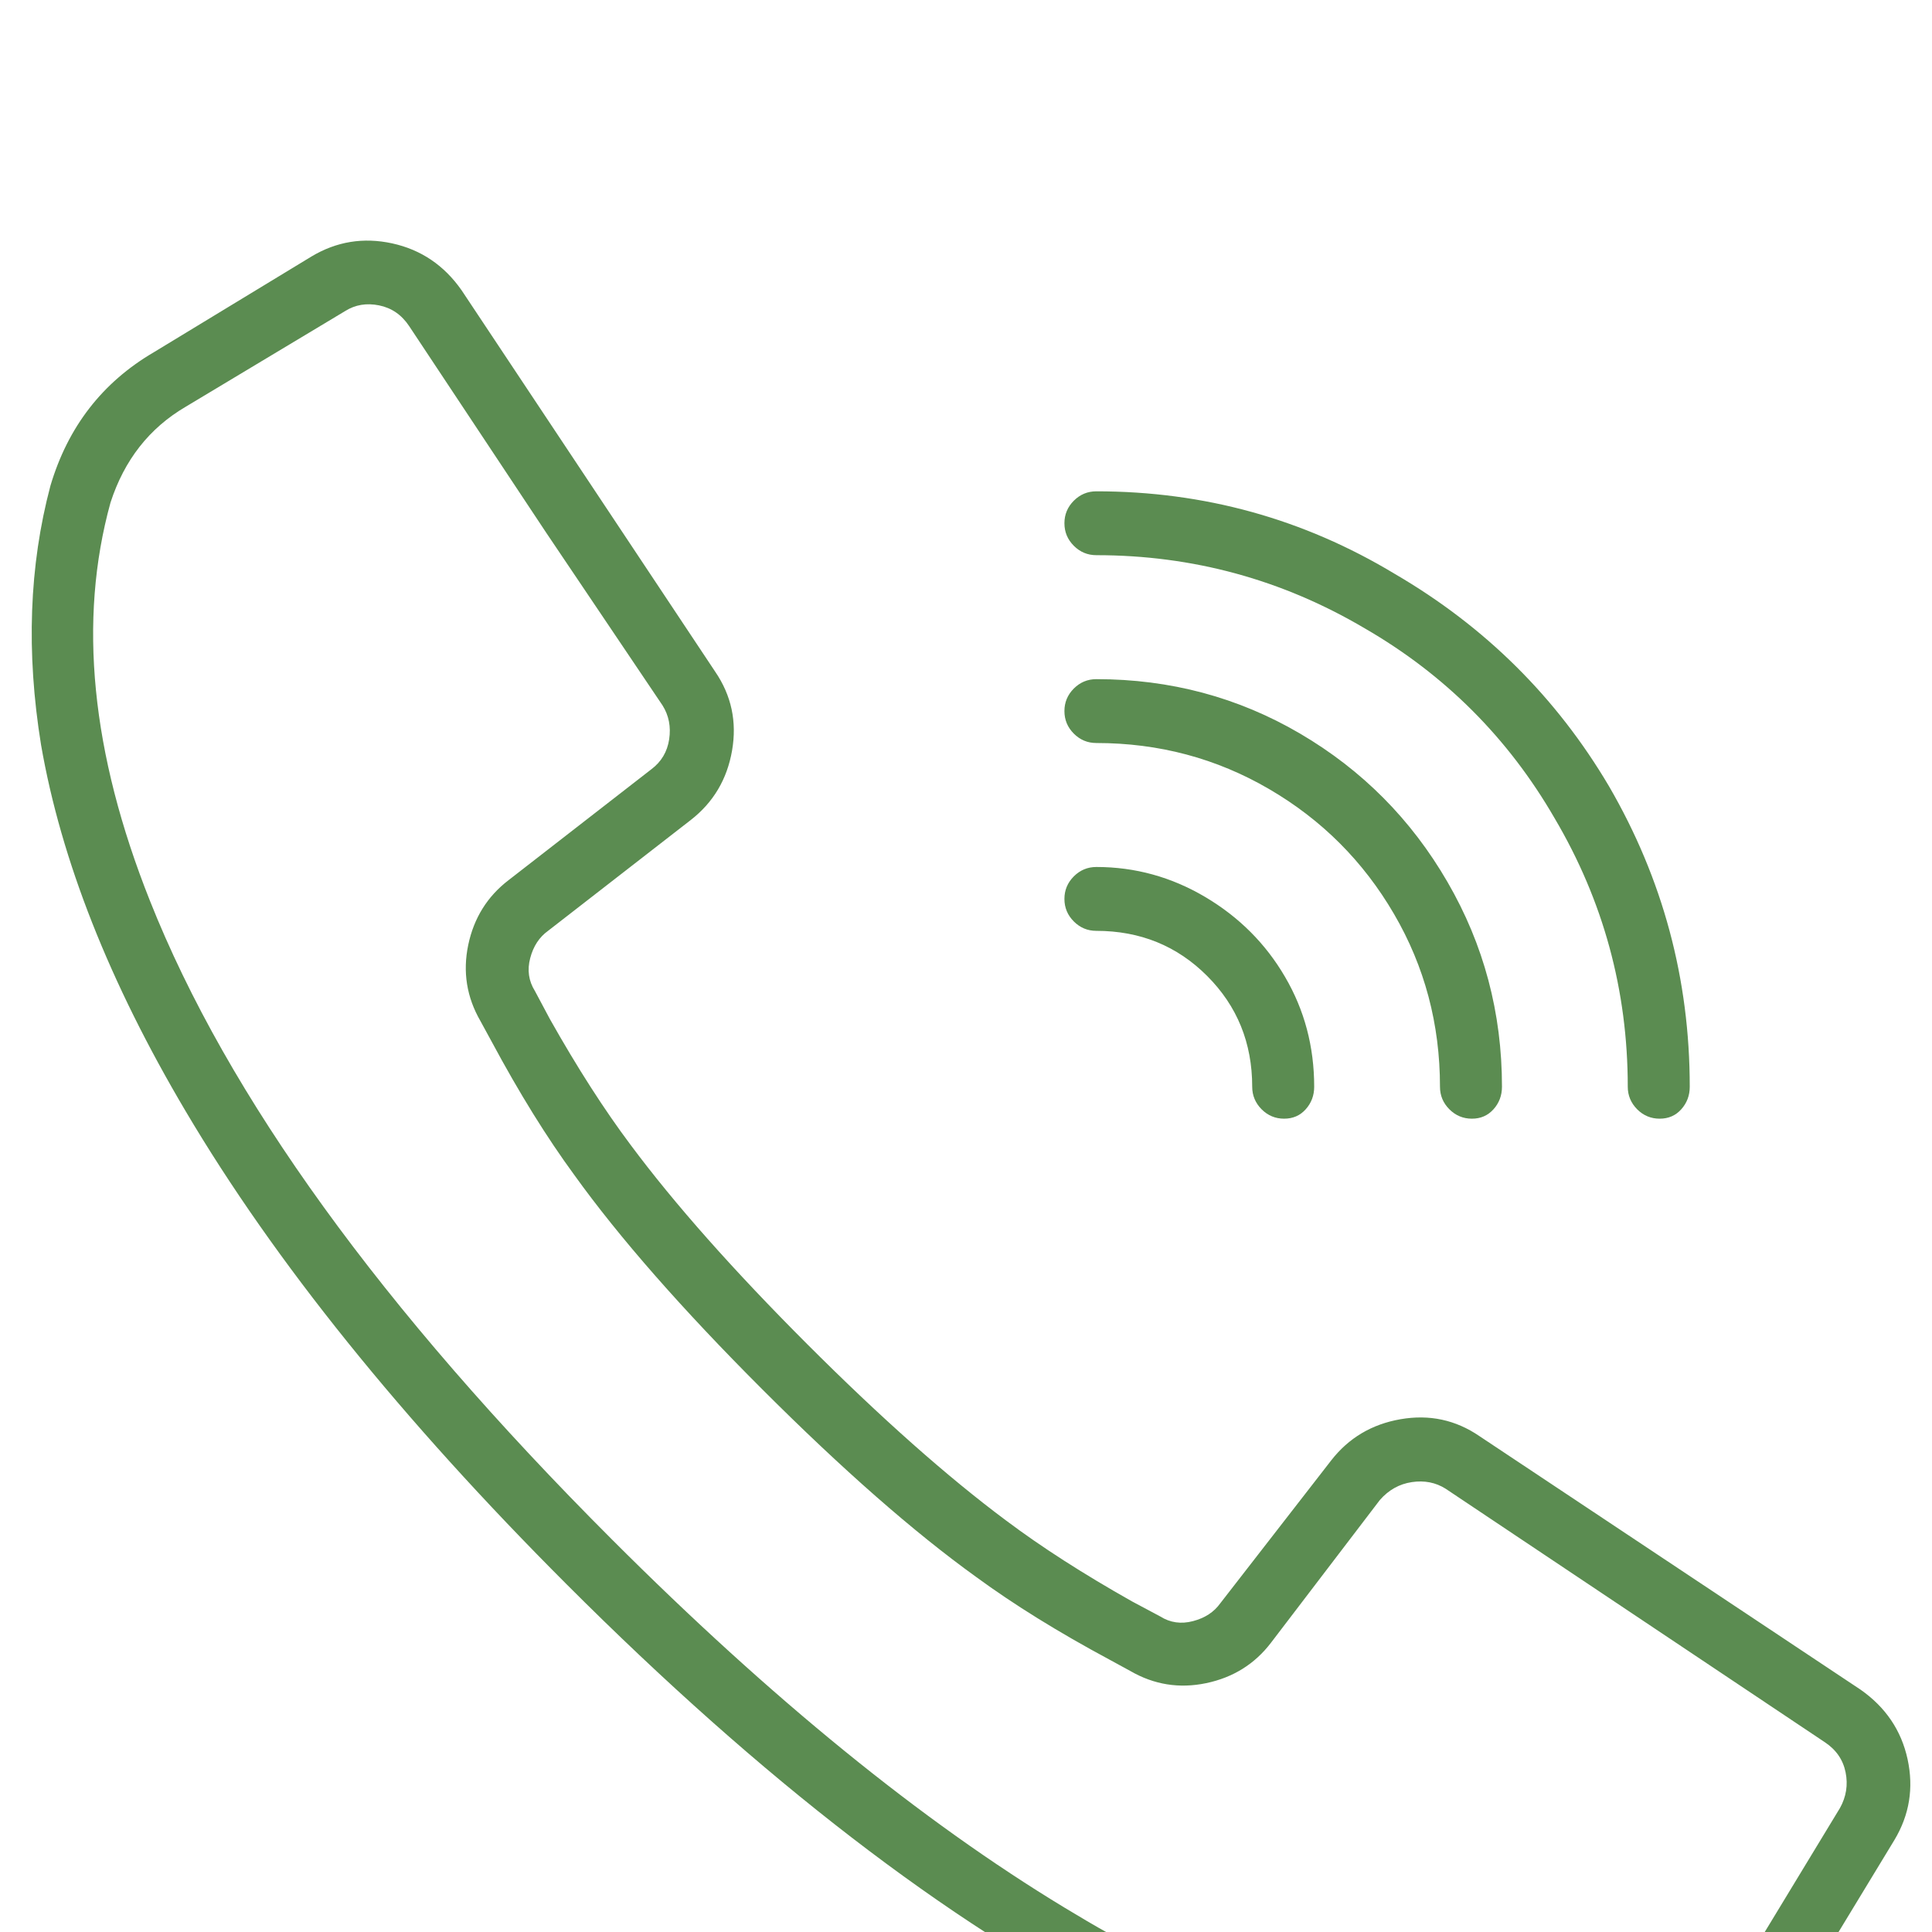 <svg width="36" height="36" viewBox="0 0 36 36" fill="none" xmlns="http://www.w3.org/2000/svg">
<g filter="url(#filter0_d_1_1432)">
<path d="M34.67 27.485L27.567 22.76C27.124 22.457 26.634 22.352 26.097 22.445C25.561 22.538 25.129 22.795 24.803 23.215L22.738 25.875C22.622 26.038 22.453 26.149 22.231 26.207C22.009 26.266 21.805 26.237 21.619 26.12L21.094 25.84C20.184 25.327 19.403 24.825 18.75 24.335C17.653 23.518 16.417 22.422 15.04 21.045C13.664 19.668 12.568 18.432 11.752 17.335C11.262 16.682 10.76 15.9 10.247 14.99L9.967 14.465C9.85 14.278 9.821 14.074 9.88 13.852C9.938 13.631 10.049 13.462 10.212 13.345L12.871 11.28C13.291 10.953 13.548 10.522 13.641 9.985C13.734 9.448 13.629 8.958 13.326 8.515L8.602 1.41C8.276 0.943 7.844 0.652 7.308 0.535C6.771 0.418 6.27 0.5 5.803 0.78L2.864 2.565C1.908 3.125 1.266 3.953 0.94 5.05C0.543 6.543 0.485 8.153 0.765 9.88C1.138 12.027 2.036 14.302 3.459 16.705C5.115 19.505 7.483 22.445 10.562 25.525C14.201 29.165 17.642 31.813 20.884 33.47C23.52 34.823 25.992 35.5 28.302 35.5C29.282 35.5 30.191 35.383 31.031 35.15C32.127 34.823 32.956 34.182 33.515 33.225L35.3 30.285C35.58 29.818 35.661 29.317 35.545 28.78C35.428 28.243 35.136 27.812 34.67 27.485ZM34.285 29.69L32.501 32.63C32.081 33.353 31.486 33.82 30.716 34.03C29.34 34.403 27.847 34.45 26.237 34.17C24.231 33.797 22.097 32.922 19.834 31.545C17.175 29.935 14.364 27.648 11.402 24.685C7.109 20.392 4.24 16.425 2.794 12.785C1.698 10.032 1.453 7.558 2.059 5.365C2.316 4.572 2.782 3.977 3.459 3.58L6.433 1.795C6.62 1.678 6.83 1.643 7.063 1.69C7.296 1.737 7.483 1.865 7.623 2.075L10.177 5.925L12.346 9.145C12.463 9.332 12.504 9.542 12.469 9.775C12.434 10.008 12.323 10.195 12.136 10.335L9.477 12.4C9.081 12.703 8.83 13.106 8.725 13.607C8.62 14.109 8.696 14.582 8.952 15.025L9.162 15.41C9.675 16.367 10.189 17.195 10.702 17.895C11.541 19.062 12.708 20.392 14.201 21.885C15.694 23.378 17.023 24.545 18.19 25.385C18.89 25.898 19.718 26.412 20.674 26.925L21.059 27.135C21.502 27.392 21.974 27.468 22.476 27.363C22.977 27.258 23.38 27.007 23.683 26.61L25.712 23.95C25.876 23.763 26.074 23.652 26.307 23.617C26.541 23.582 26.751 23.623 26.937 23.74L34.005 28.465C34.215 28.605 34.343 28.792 34.39 29.025C34.437 29.258 34.402 29.48 34.285 29.69ZM20.429 6.345C22.225 6.345 23.893 6.8 25.433 7.71C26.925 8.573 28.104 9.752 28.967 11.245C29.876 12.785 30.331 14.453 30.331 16.25C30.331 16.413 30.39 16.553 30.506 16.67C30.623 16.787 30.763 16.845 30.926 16.845C31.089 16.845 31.224 16.787 31.328 16.67C31.433 16.553 31.486 16.413 31.486 16.25C31.486 14.243 30.984 12.377 29.981 10.65C29.002 8.993 27.672 7.675 25.992 6.695C24.29 5.668 22.435 5.155 20.429 5.155C20.266 5.155 20.126 5.213 20.009 5.33C19.892 5.447 19.834 5.587 19.834 5.75C19.834 5.913 19.892 6.053 20.009 6.17C20.126 6.287 20.266 6.345 20.429 6.345ZM20.429 9.845C21.595 9.845 22.668 10.131 23.648 10.703C24.628 11.274 25.404 12.05 25.975 13.03C26.547 14.01 26.832 15.083 26.832 16.25C26.832 16.413 26.89 16.553 27.007 16.67C27.124 16.787 27.264 16.845 27.427 16.845C27.59 16.845 27.724 16.787 27.829 16.67C27.934 16.553 27.987 16.413 27.987 16.25C27.987 14.873 27.649 13.602 26.972 12.435C26.296 11.268 25.38 10.347 24.226 9.67C23.071 8.993 21.805 8.655 20.429 8.655C20.266 8.655 20.126 8.713 20.009 8.83C19.892 8.947 19.834 9.087 19.834 9.25C19.834 9.413 19.892 9.553 20.009 9.67C20.126 9.787 20.266 9.845 20.429 9.845ZM20.429 13.345C21.245 13.345 21.934 13.625 22.493 14.185C23.053 14.745 23.333 15.433 23.333 16.25C23.333 16.413 23.392 16.553 23.508 16.67C23.625 16.787 23.765 16.845 23.928 16.845C24.091 16.845 24.226 16.787 24.33 16.67C24.435 16.553 24.488 16.413 24.488 16.25C24.488 15.503 24.307 14.821 23.945 14.203C23.584 13.584 23.088 13.088 22.459 12.715C21.829 12.342 21.152 12.155 20.429 12.155C20.266 12.155 20.126 12.213 20.009 12.33C19.892 12.447 19.834 12.587 19.834 12.75C19.834 12.913 19.892 13.053 20.009 13.17C20.126 13.287 20.266 13.345 20.429 13.345Z" fill="#5B8C51"/>
</g>
<defs>
<filter id="filter0_d_1_1432" x="-3.409" y="0.483" width="43.006" height="43.017" filterUnits="userSpaceOnUse" color-interpolation-filters="sRGB">
<feFlood flood-opacity="0" result="BackgroundImageFix"/>
<feColorMatrix in="SourceAlpha" type="matrix" values="0 0 0 0 0 0 0 0 0 0 0 0 0 0 0 0 0 0 127 0" result="hardAlpha"/>
<feOffset dy="4"/>
<feGaussianBlur stdDeviation="2"/>
<feComposite in2="hardAlpha" operator="out"/>
<feColorMatrix type="matrix" values="0 0 0 0 0 0 0 0 0 0 0 0 0 0 0 0 0 0 0.25 0"/>
<feBlend mode="normal" in2="BackgroundImageFix" result="effect1_dropShadow_1_1432"/>
<feBlend mode="normal" in="SourceGraphic" in2="effect1_dropShadow_1_1432" result="shape"/>
</filter>
</defs>
</svg>
